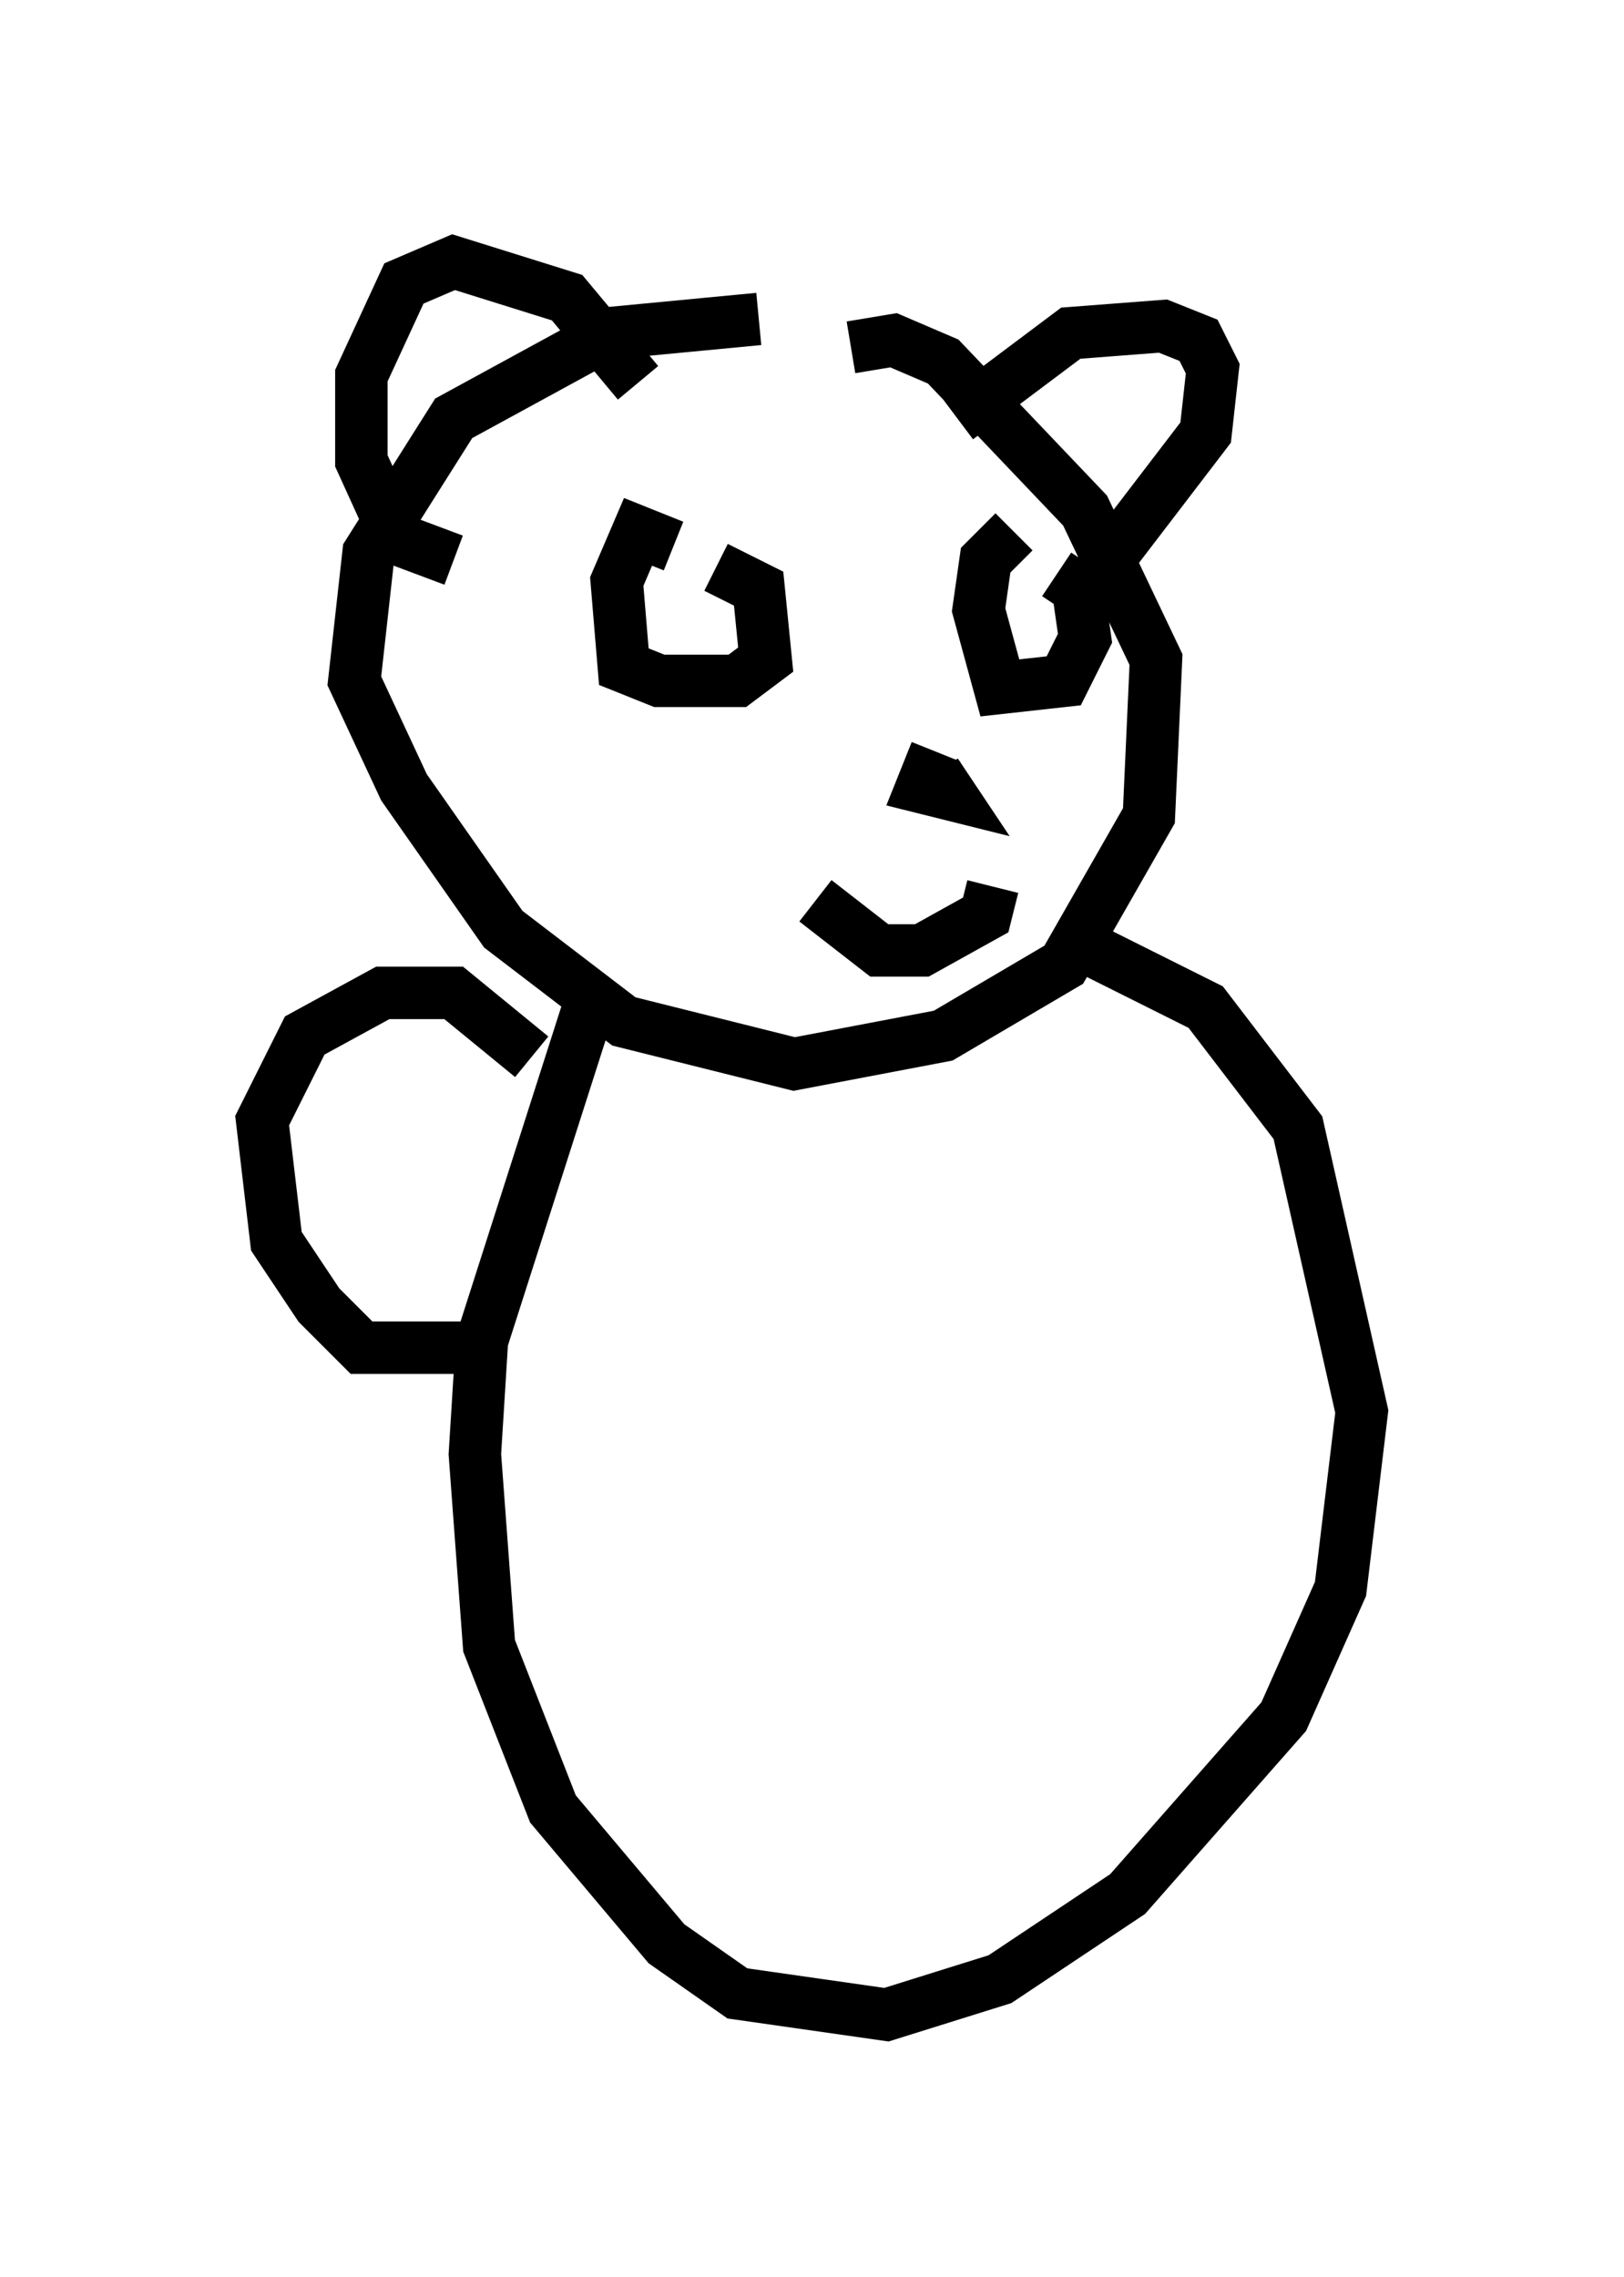 <?xml version="1.0" encoding="utf-8" ?>
<svg baseProfile="full" height="43.423" version="1.1" width="30.974" xmlns="http://www.w3.org/2000/svg" xmlns:ev="http://www.w3.org/2001/xml-events" xmlns:xlink="http://www.w3.org/1999/xlink"><defs /><rect fill="white" height="43.423" width="30.974" x="0" y="0" /><path d="M16.637, 7.03 m-2.165, -0.947 l-2.842, 0.271 -2.977, 1.624 l-1.624, 2.571 -0.271, 2.436 l0.947, 2.03 1.894, 2.706 l2.3, 1.759 3.248, 0.812 l2.842, -0.541 2.3, -1.353 l1.624, -2.842 0.135, -2.977 l-1.353, -2.842 -2.706, -2.842 l-0.947, -0.406 -0.812, 0.135 m-7.578, 4.059 l-1.083, -0.406 -0.677, -1.488 l0.0, -1.624 0.812, -1.759 l0.947, -0.406 2.165, 0.677 l1.353, 1.624 m6.089, 0.677 l2.165, -1.624 1.759, -0.135 l0.677, 0.271 0.271, 0.541 l-0.135, 1.218 -1.759, 2.3 m-8.39, -0.135 l-0.677, -0.271 -0.406, 0.947 l0.135, 1.624 0.677, 0.271 l1.488, 0.0 0.541, -0.406 l-0.135, -1.353 -0.812, -0.406 m5.683, -0.677 l-0.541, 0.541 -0.135, 0.947 l0.406, 1.488 1.218, -0.135 l0.406, -0.812 -0.135, -0.947 l-0.406, -0.271 m-2.3, 3.383 l-0.271, 0.677 0.541, 0.135 l-0.271, -0.406 m-2.3, 2.436 l1.218, 0.947 0.812, 0.0 l1.218, -0.677 0.135, -0.541 m-7.578, 1.894 l-2.165, 6.766 -0.135, 2.165 l0.271, 3.654 1.218, 3.112 l2.165, 2.571 1.353, 0.947 l2.842, 0.406 2.165, -0.677 l2.436, -1.624 2.977, -3.383 l1.083, -2.436 0.406, -3.383 l-1.218, -5.413 -1.759, -2.3 l-2.436, -1.218 m-10.419, 2.165 l-1.488, -1.218 -1.353, 0.0 l-1.488, 0.812 -0.812, 1.624 l0.271, 2.3 0.812, 1.218 l0.812, 0.812 2.165, 0.0 " fill="none" stroke="black" stroke-width="1" /></svg>